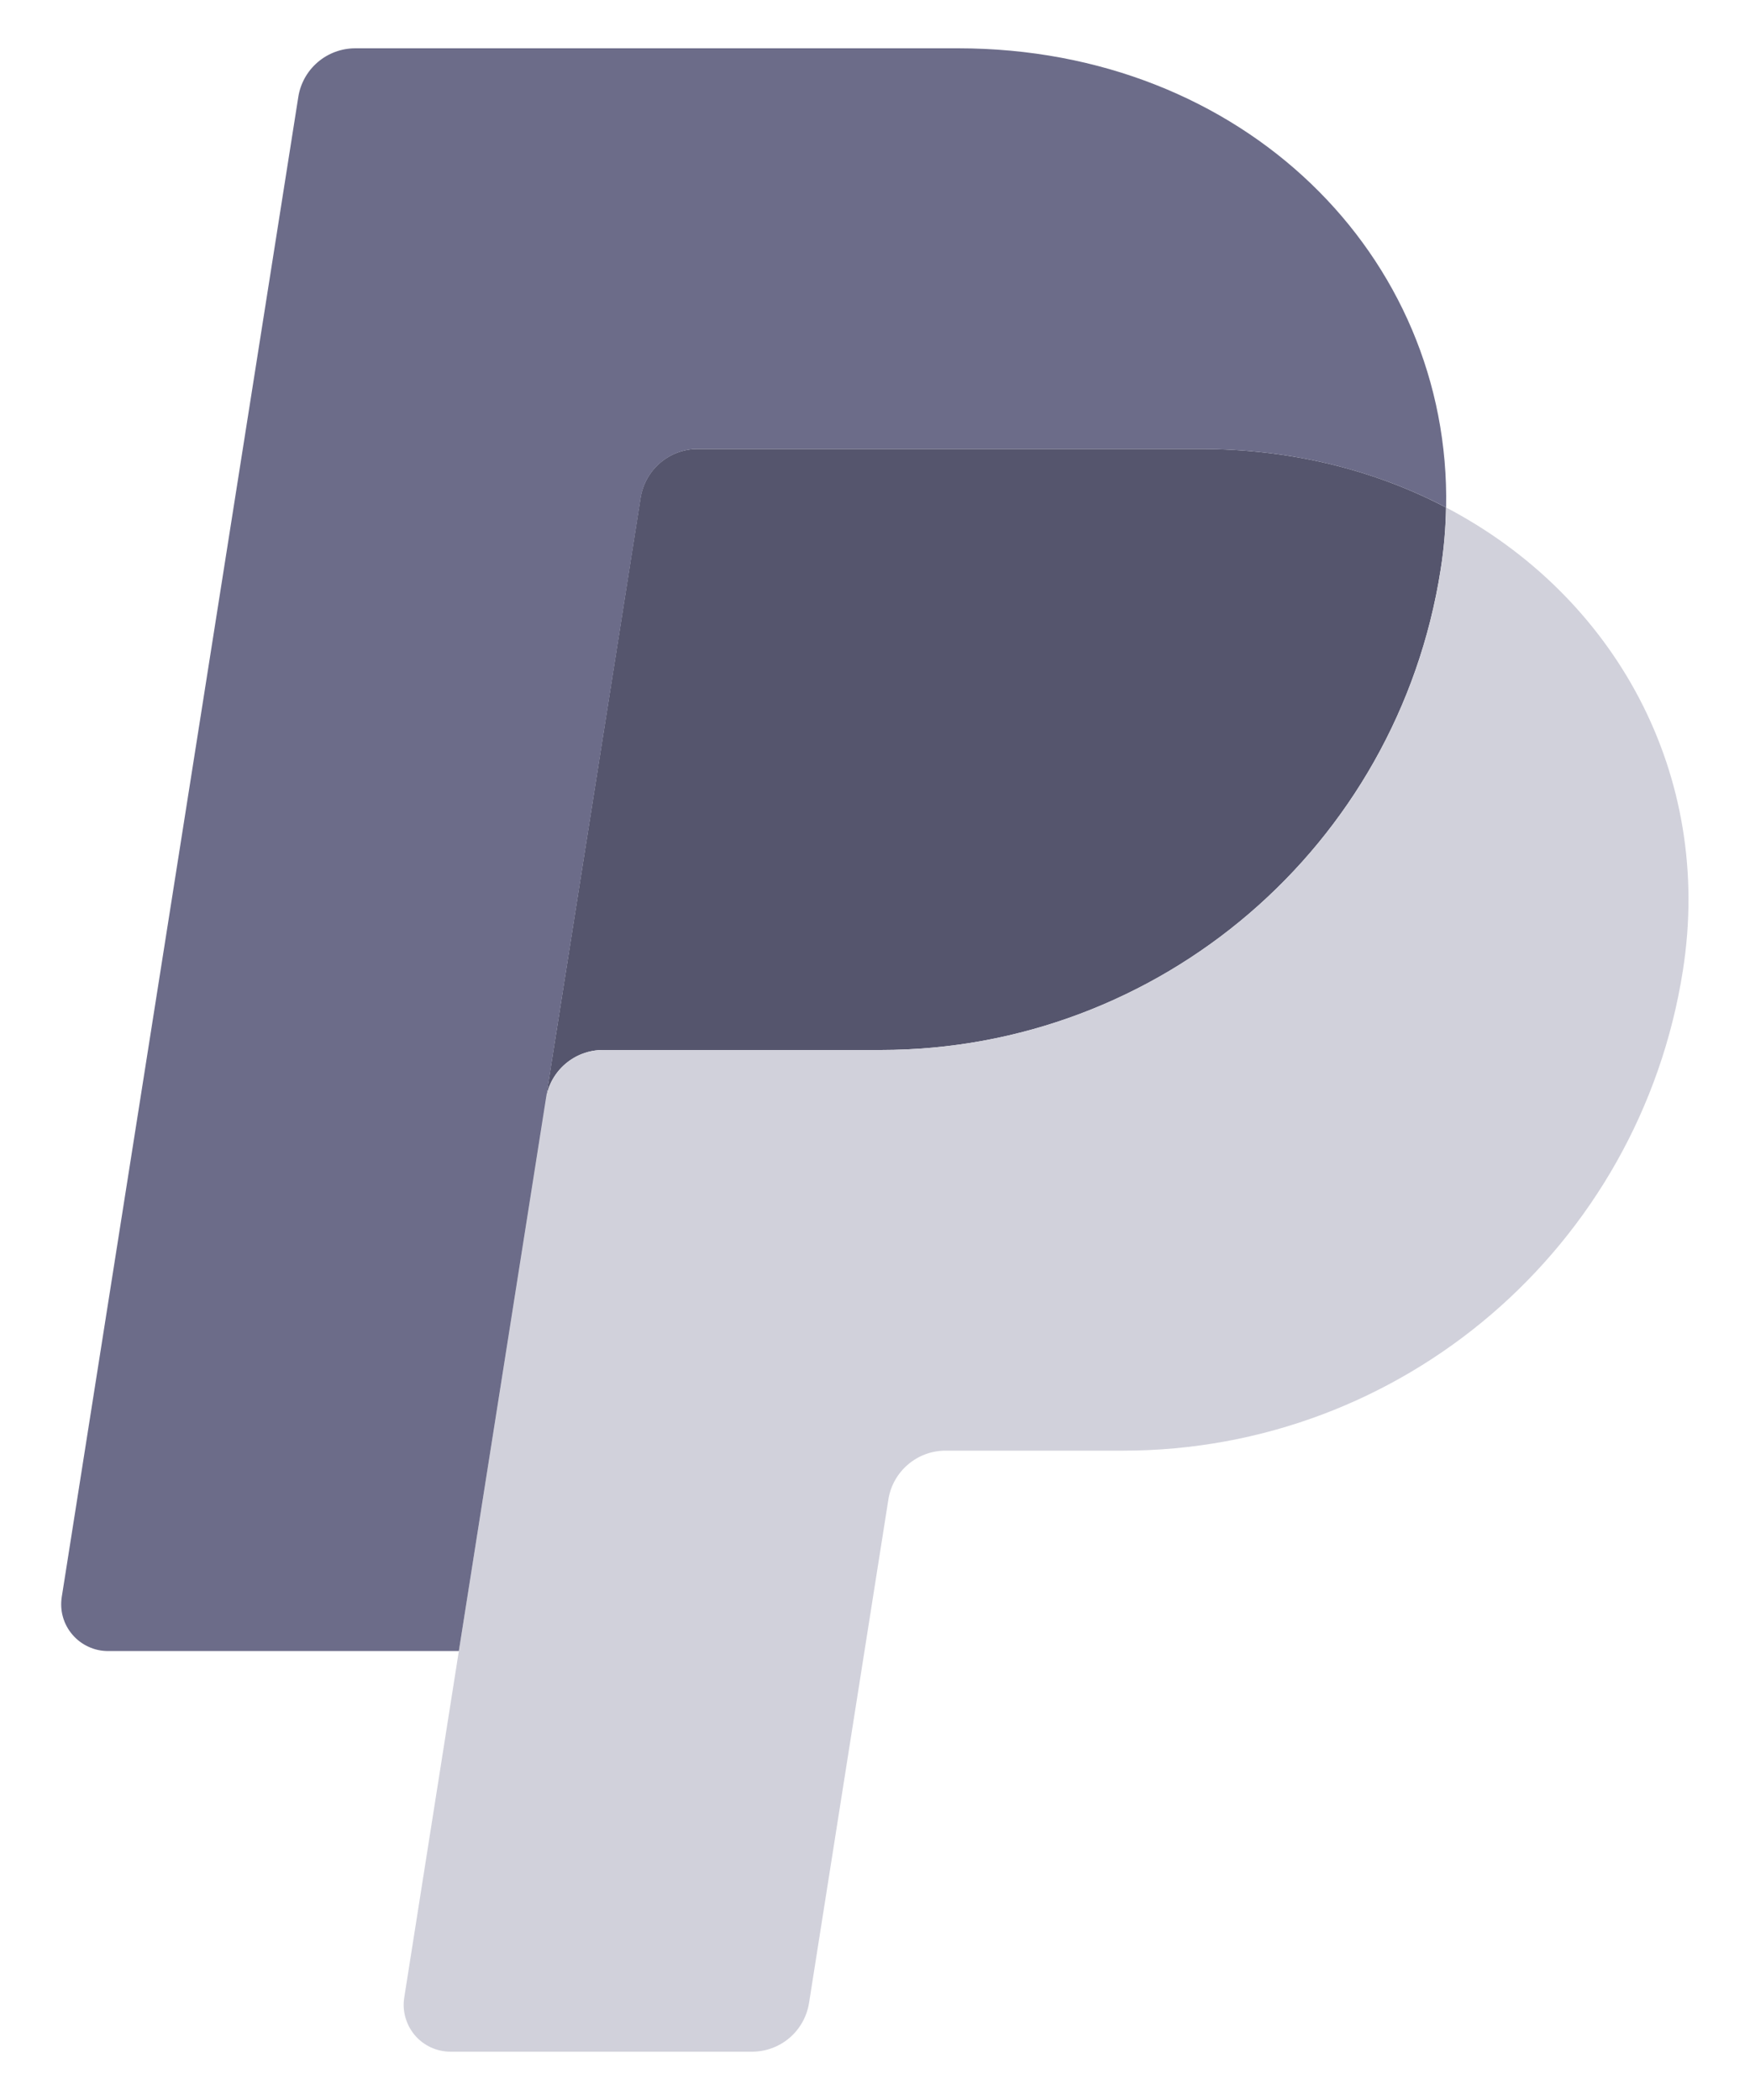 <svg width="20" height="24" viewBox="0 0 20 24" fill="none" xmlns="http://www.w3.org/2000/svg">
<path d="M7.973 5.131C7.816 5.131 7.664 5.187 7.545 5.289C7.425 5.391 7.346 5.533 7.321 5.688L6.238 12.557L5.243 18.869L5.242 18.874L5.243 18.869L6.239 12.557C6.289 12.236 6.566 12 6.89 12H10.064C13.258 12 15.969 9.67 16.464 6.512C16.502 6.272 16.522 6.035 16.526 5.8V5.8H16.526C15.714 5.374 14.761 5.131 13.717 5.131H7.973Z" fill="#55556D"/>
<path d="M16.527 5.8C16.523 6.034 16.503 6.272 16.465 6.512C15.97 9.67 13.259 12 10.065 12H6.891C6.567 12 6.29 12.236 6.24 12.557L5.244 18.869L4.62 22.829C4.608 22.905 4.612 22.984 4.634 23.058C4.655 23.133 4.692 23.202 4.742 23.261C4.792 23.319 4.855 23.367 4.925 23.399C4.995 23.431 5.072 23.448 5.149 23.448H8.594C8.751 23.448 8.903 23.392 9.023 23.29C9.142 23.188 9.221 23.047 9.246 22.892L10.153 17.136C10.204 16.816 10.481 16.579 10.805 16.579H12.834C16.028 16.579 18.738 14.249 19.233 11.092C19.585 8.85 18.457 6.811 16.527 5.8Z" fill="#D1D1DB"/>
<path d="M4.061 0.552C3.903 0.552 3.751 0.608 3.632 0.71C3.512 0.812 3.433 0.954 3.409 1.109L0.706 18.25C0.694 18.326 0.698 18.405 0.719 18.479C0.74 18.554 0.777 18.623 0.828 18.682C0.878 18.741 0.941 18.788 1.011 18.82C1.081 18.853 1.158 18.869 1.235 18.869H5.244L6.239 12.558L7.323 5.688C7.347 5.533 7.426 5.392 7.546 5.29C7.665 5.188 7.817 5.131 7.974 5.131H13.718C14.762 5.131 15.715 5.375 16.527 5.8C16.582 2.925 14.21 0.552 10.949 0.552H4.061Z" fill="#6C6C89"/>
</svg>
